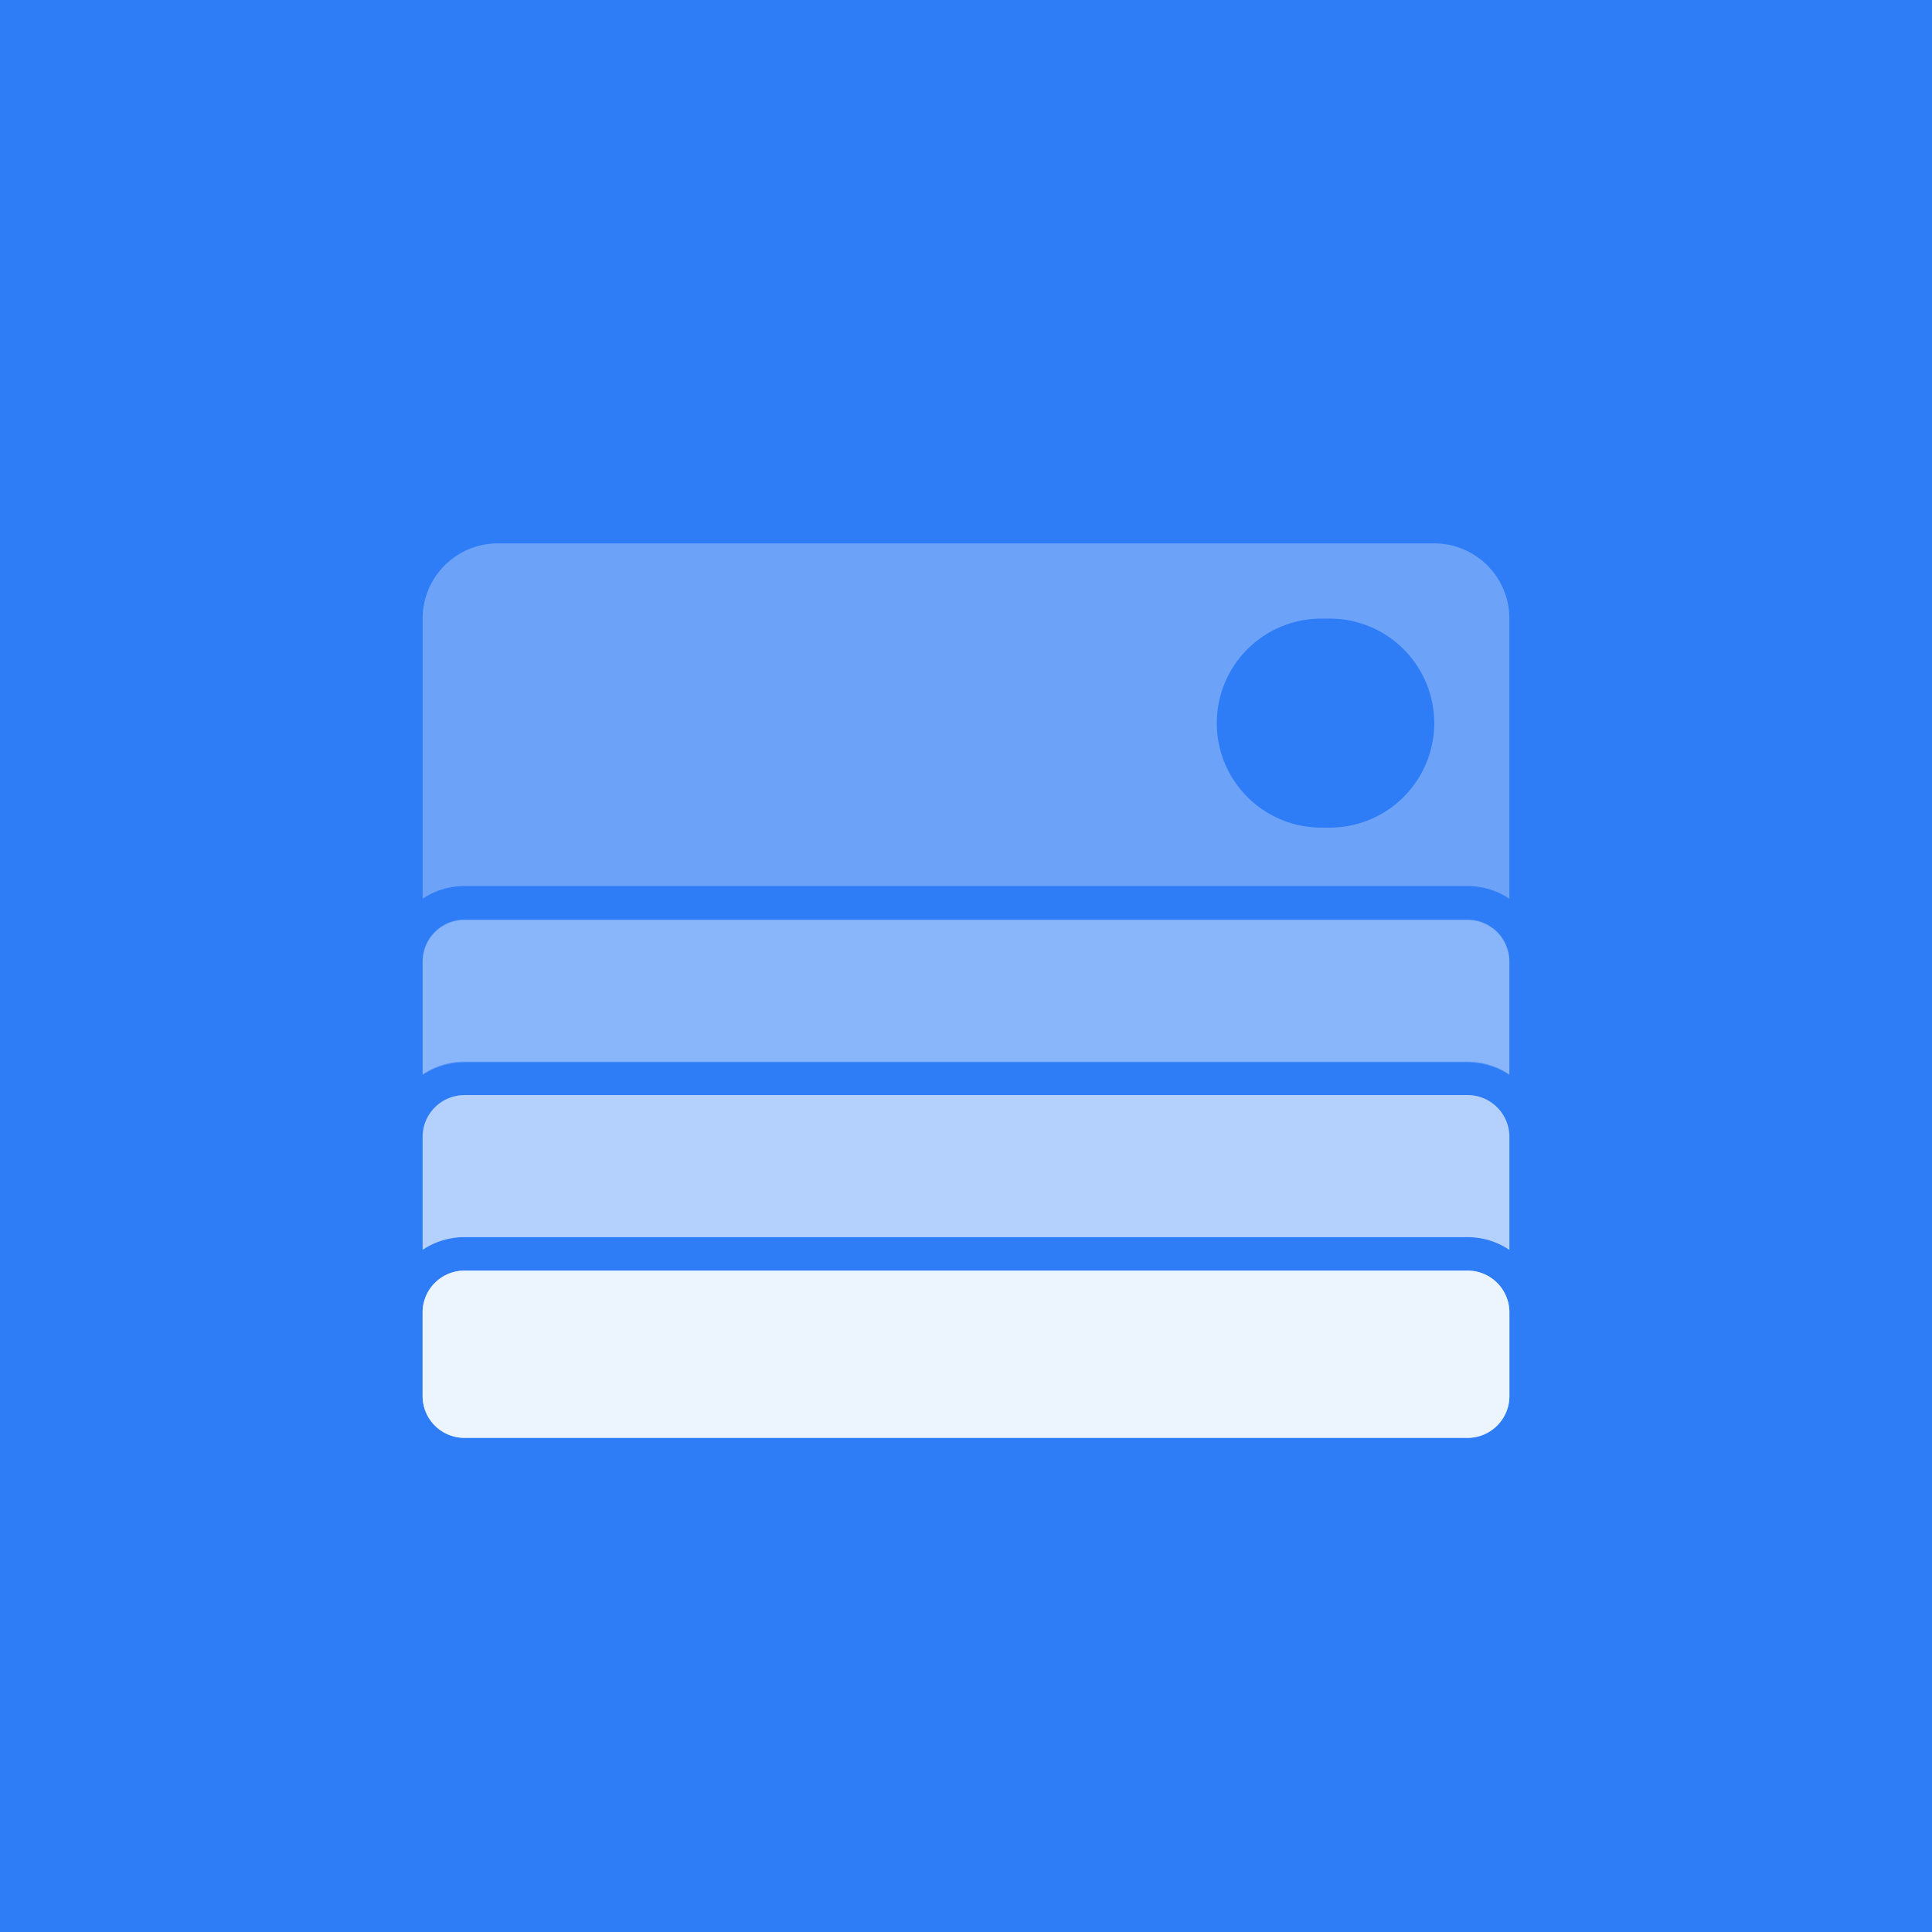 <svg xmlns="http://www.w3.org/2000/svg" width="32" height="32" fill="none" viewBox="0 0 32 32">
  <rect x="0" y="0" width="32" height="32" fill="#333333" stroke="none"/>
  <g clip-path="url(#a)">
    <path fill="#2E7CF6" d="M0 0h32v32H0z"/>
    <path fill="#fff" fill-opacity=".4" fill-rule="evenodd" d="M7.692 18.139A.692.692 0 0 0 7 18.83v1.871a1.24 1.24 0 0 1 .693-.21h16.615c.256 0 .494.078.692.21V18.83a.692.692 0 0 0-.692-.692H7.692ZM25 21.72a.692.692 0 0 0-.692-.674H7.693a.692.692 0 0 0-.693.692v1.385a.692.692 0 0 0 .692.692h16.616c.382 0 .692-.31.692-.692V21.72Z" clip-rule="evenodd"/>
    <path fill="#fff" fill-opacity=".5" d="M7 21.738c0-.382.31-.692.692-.692h16.616c.382 0 .692.31.692.692v1.385c0 .382-.31.692-.692.692H7.692A.692.692 0 0 1 7 23.123v-1.385Z"/>
    <path fill="#fff" fill-opacity=".3" fill-rule="evenodd" d="M8.246 9C7.558 9 7 9.558 7 10.246v4.64a1.24 1.24 0 0 1 .693-.21h16.615c.256 0 .494.078.692.21v-4.64C25 9.558 24.442 9 23.754 9H8.246ZM25 15.905a.692.692 0 0 0-.692-.674H7.693a.692.692 0 0 0-.693.692v1.871a1.24 1.24 0 0 1 .693-.21h16.615c.256 0 .494.078.692.21v-1.89Zm-3.115-5.659a1.73 1.73 0 0 0 0 3.462h.139a1.73 1.73 0 0 0 0-3.462h-.139Z" clip-rule="evenodd"/>
    <path fill="#fff" fill-opacity=".5" d="M7 21.738c0-.382.31-.692.692-.692h16.616c.382 0 .692.31.692.692v1.385c0 .382-.31.692-.692.692H7.692A.692.692 0 0 1 7 23.123v-1.385Z"/>
    <path fill="#fff" fill-opacity=".4" fill-rule="evenodd" d="M7.692 18.139A.692.692 0 0 0 7 18.83v1.871a1.24 1.24 0 0 1 .693-.21h16.615c.256 0 .494.078.692.21V18.83a.692.692 0 0 0-.692-.692H7.692ZM25 21.72a.692.692 0 0 0-.692-.674H7.693a.692.692 0 0 0-.693.692v1.385a.692.692 0 0 0 .692.692h16.616c.382 0 .692-.31.692-.692V21.72Z" clip-rule="evenodd"/>
    <path fill="#fff" fill-opacity=".4" fill-rule="evenodd" d="M7.692 15.243a.692.692 0 0 0-.692.692v1.872a1.24 1.24 0 0 1 .693-.21h16.615c.256 0 .494.077.692.21v-1.872a.692.692 0 0 0-.692-.692H7.692Z" clip-rule="evenodd" opacity=".5"/>
  </g>
  <defs>
    <clipPath id="a">
      <path fill="#fff" d="M0 0h32v32H0z"/>
    </clipPath>
  </defs>
</svg>
